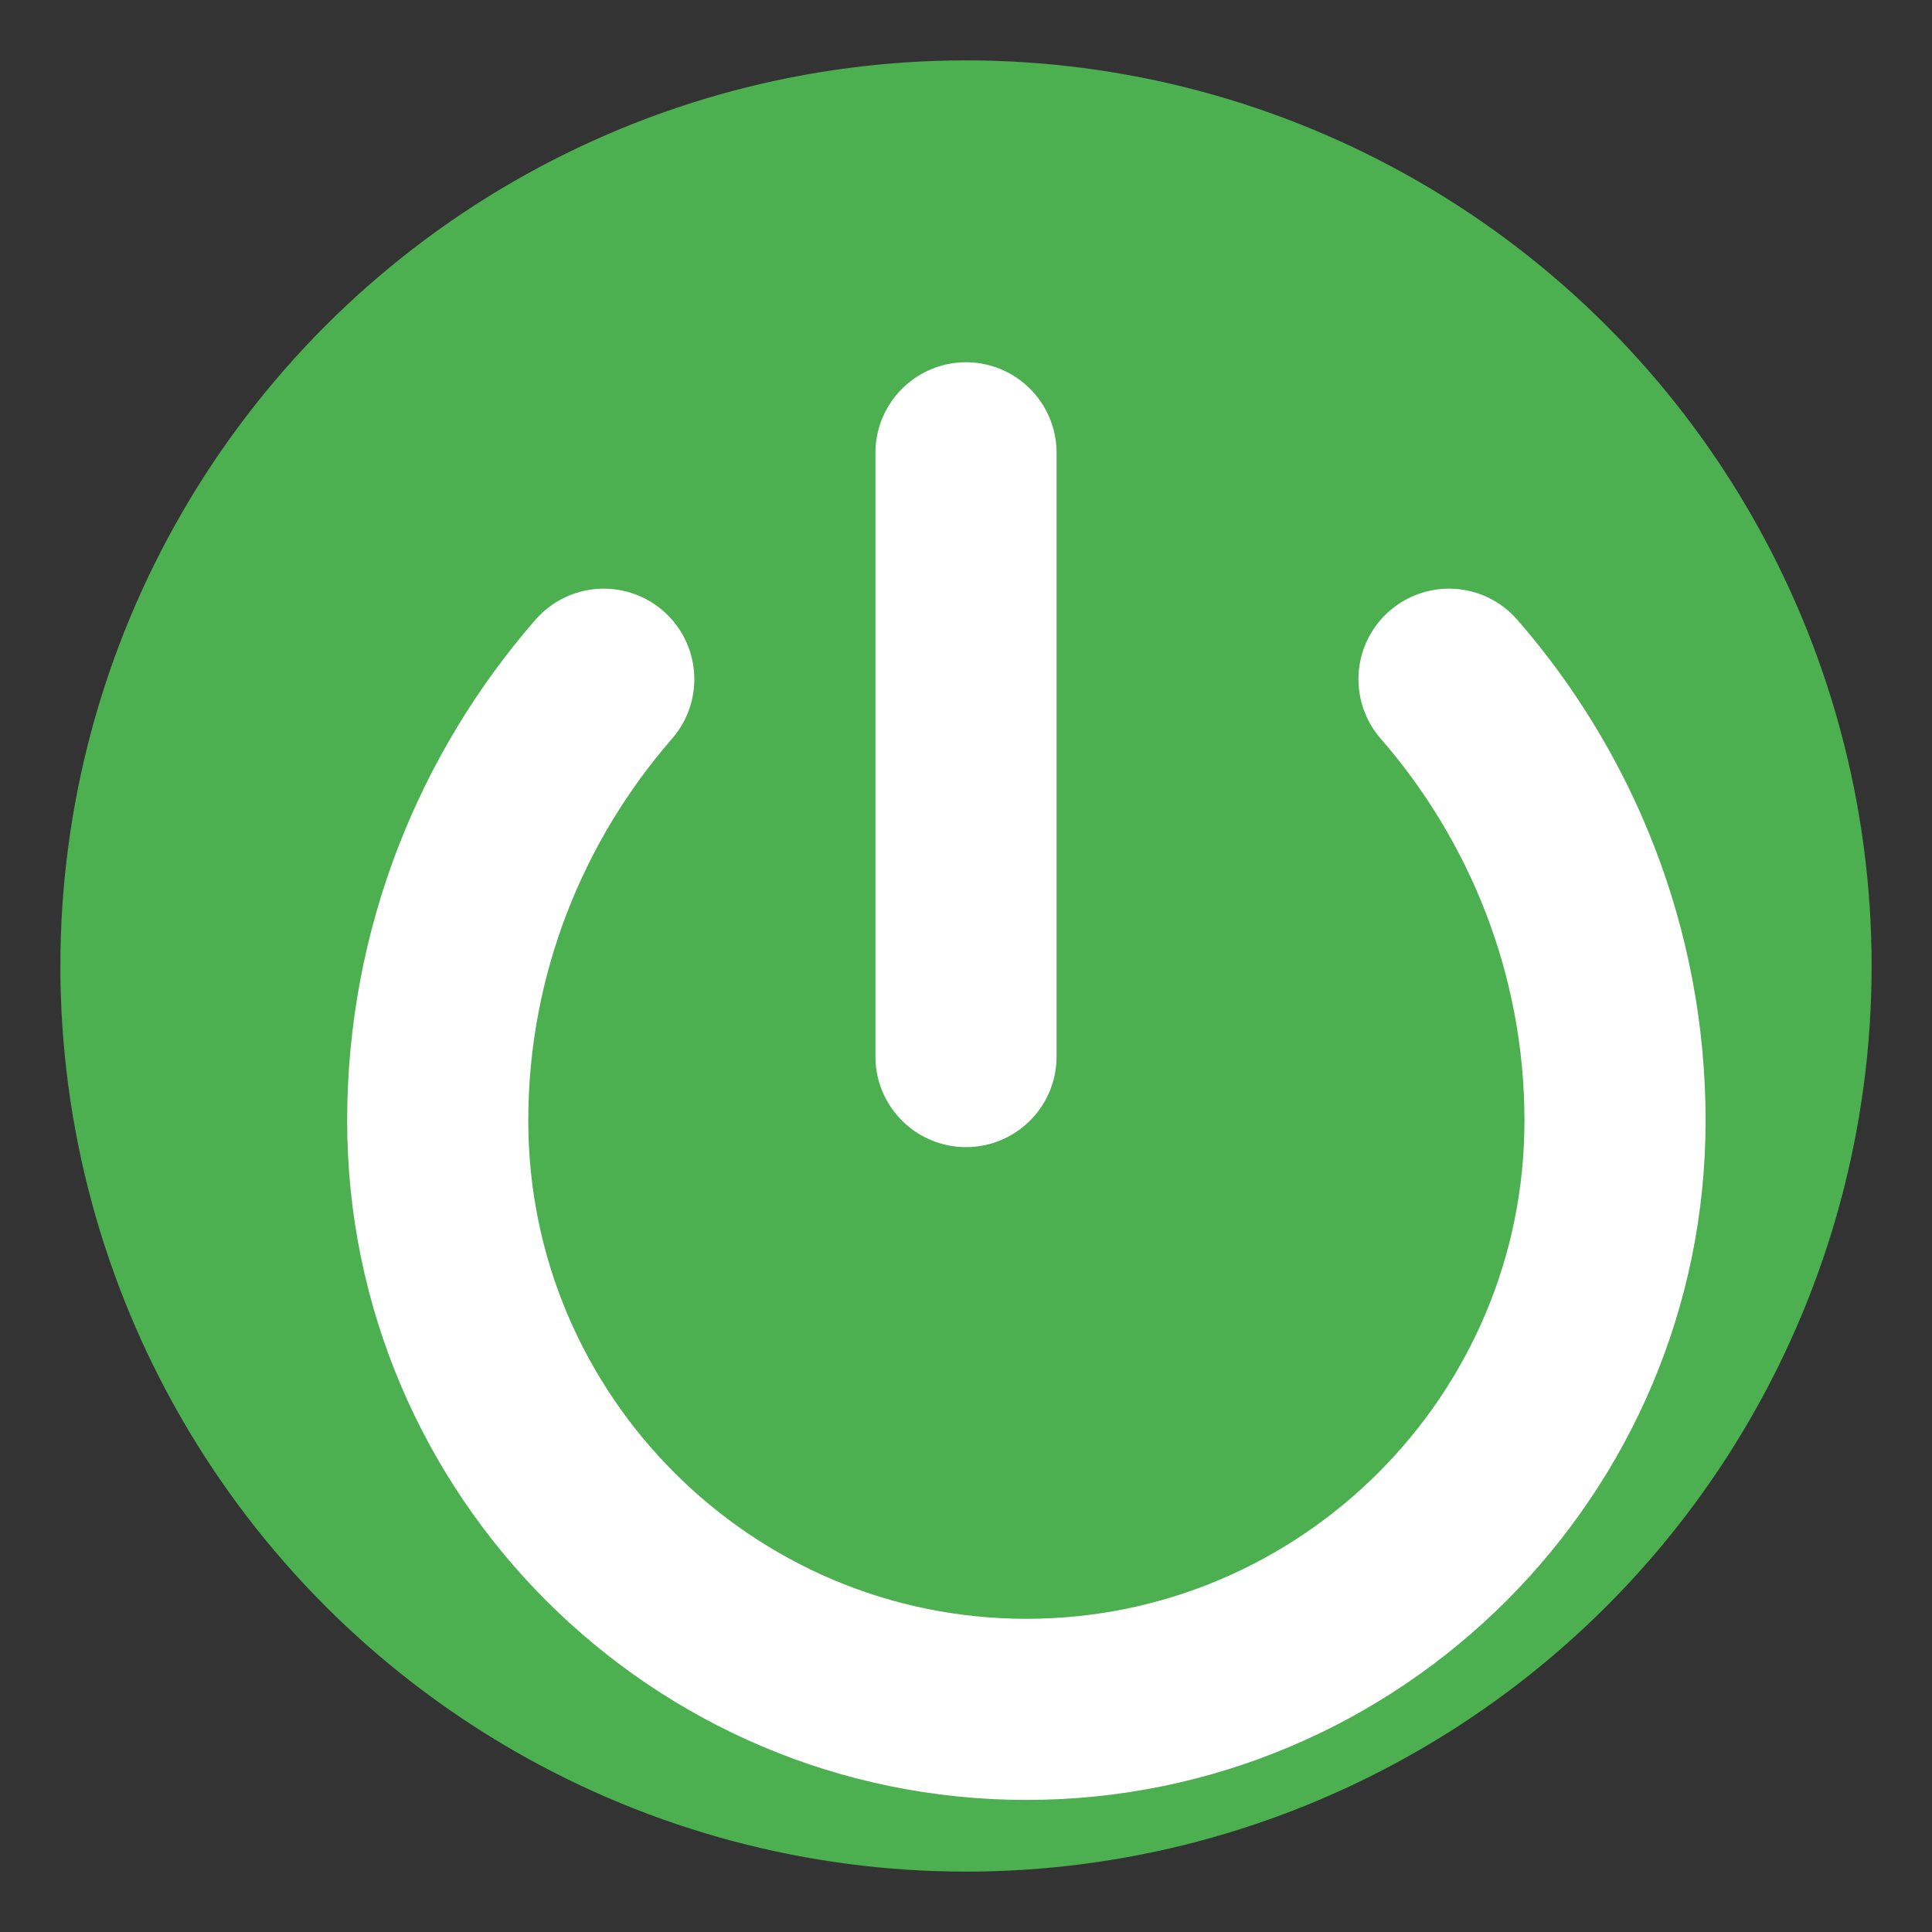 <svg width="256" height="256" viewBox="0 0 256 256" fill="none" xmlns="http://www.w3.org/2000/svg">
    <rect x="0" y="0" width="256" height="256" fill="#333333" stroke="none"/>
    <circle cx="128" cy="128" r="120" fill="#4CAF50"/>
    <path d="M128 60V140" stroke="white" stroke-width="24" stroke-linecap="round"/>
    <path d="M80 90C66.5 105.5 58 126 58 148.5C58 191.5 93 226.5 136 226.5C179 226.5 214 191.5 214 148.5C214 126 205.5 105.5 192 90" stroke="white" stroke-width="24" stroke-linecap="round"/>
</svg>
